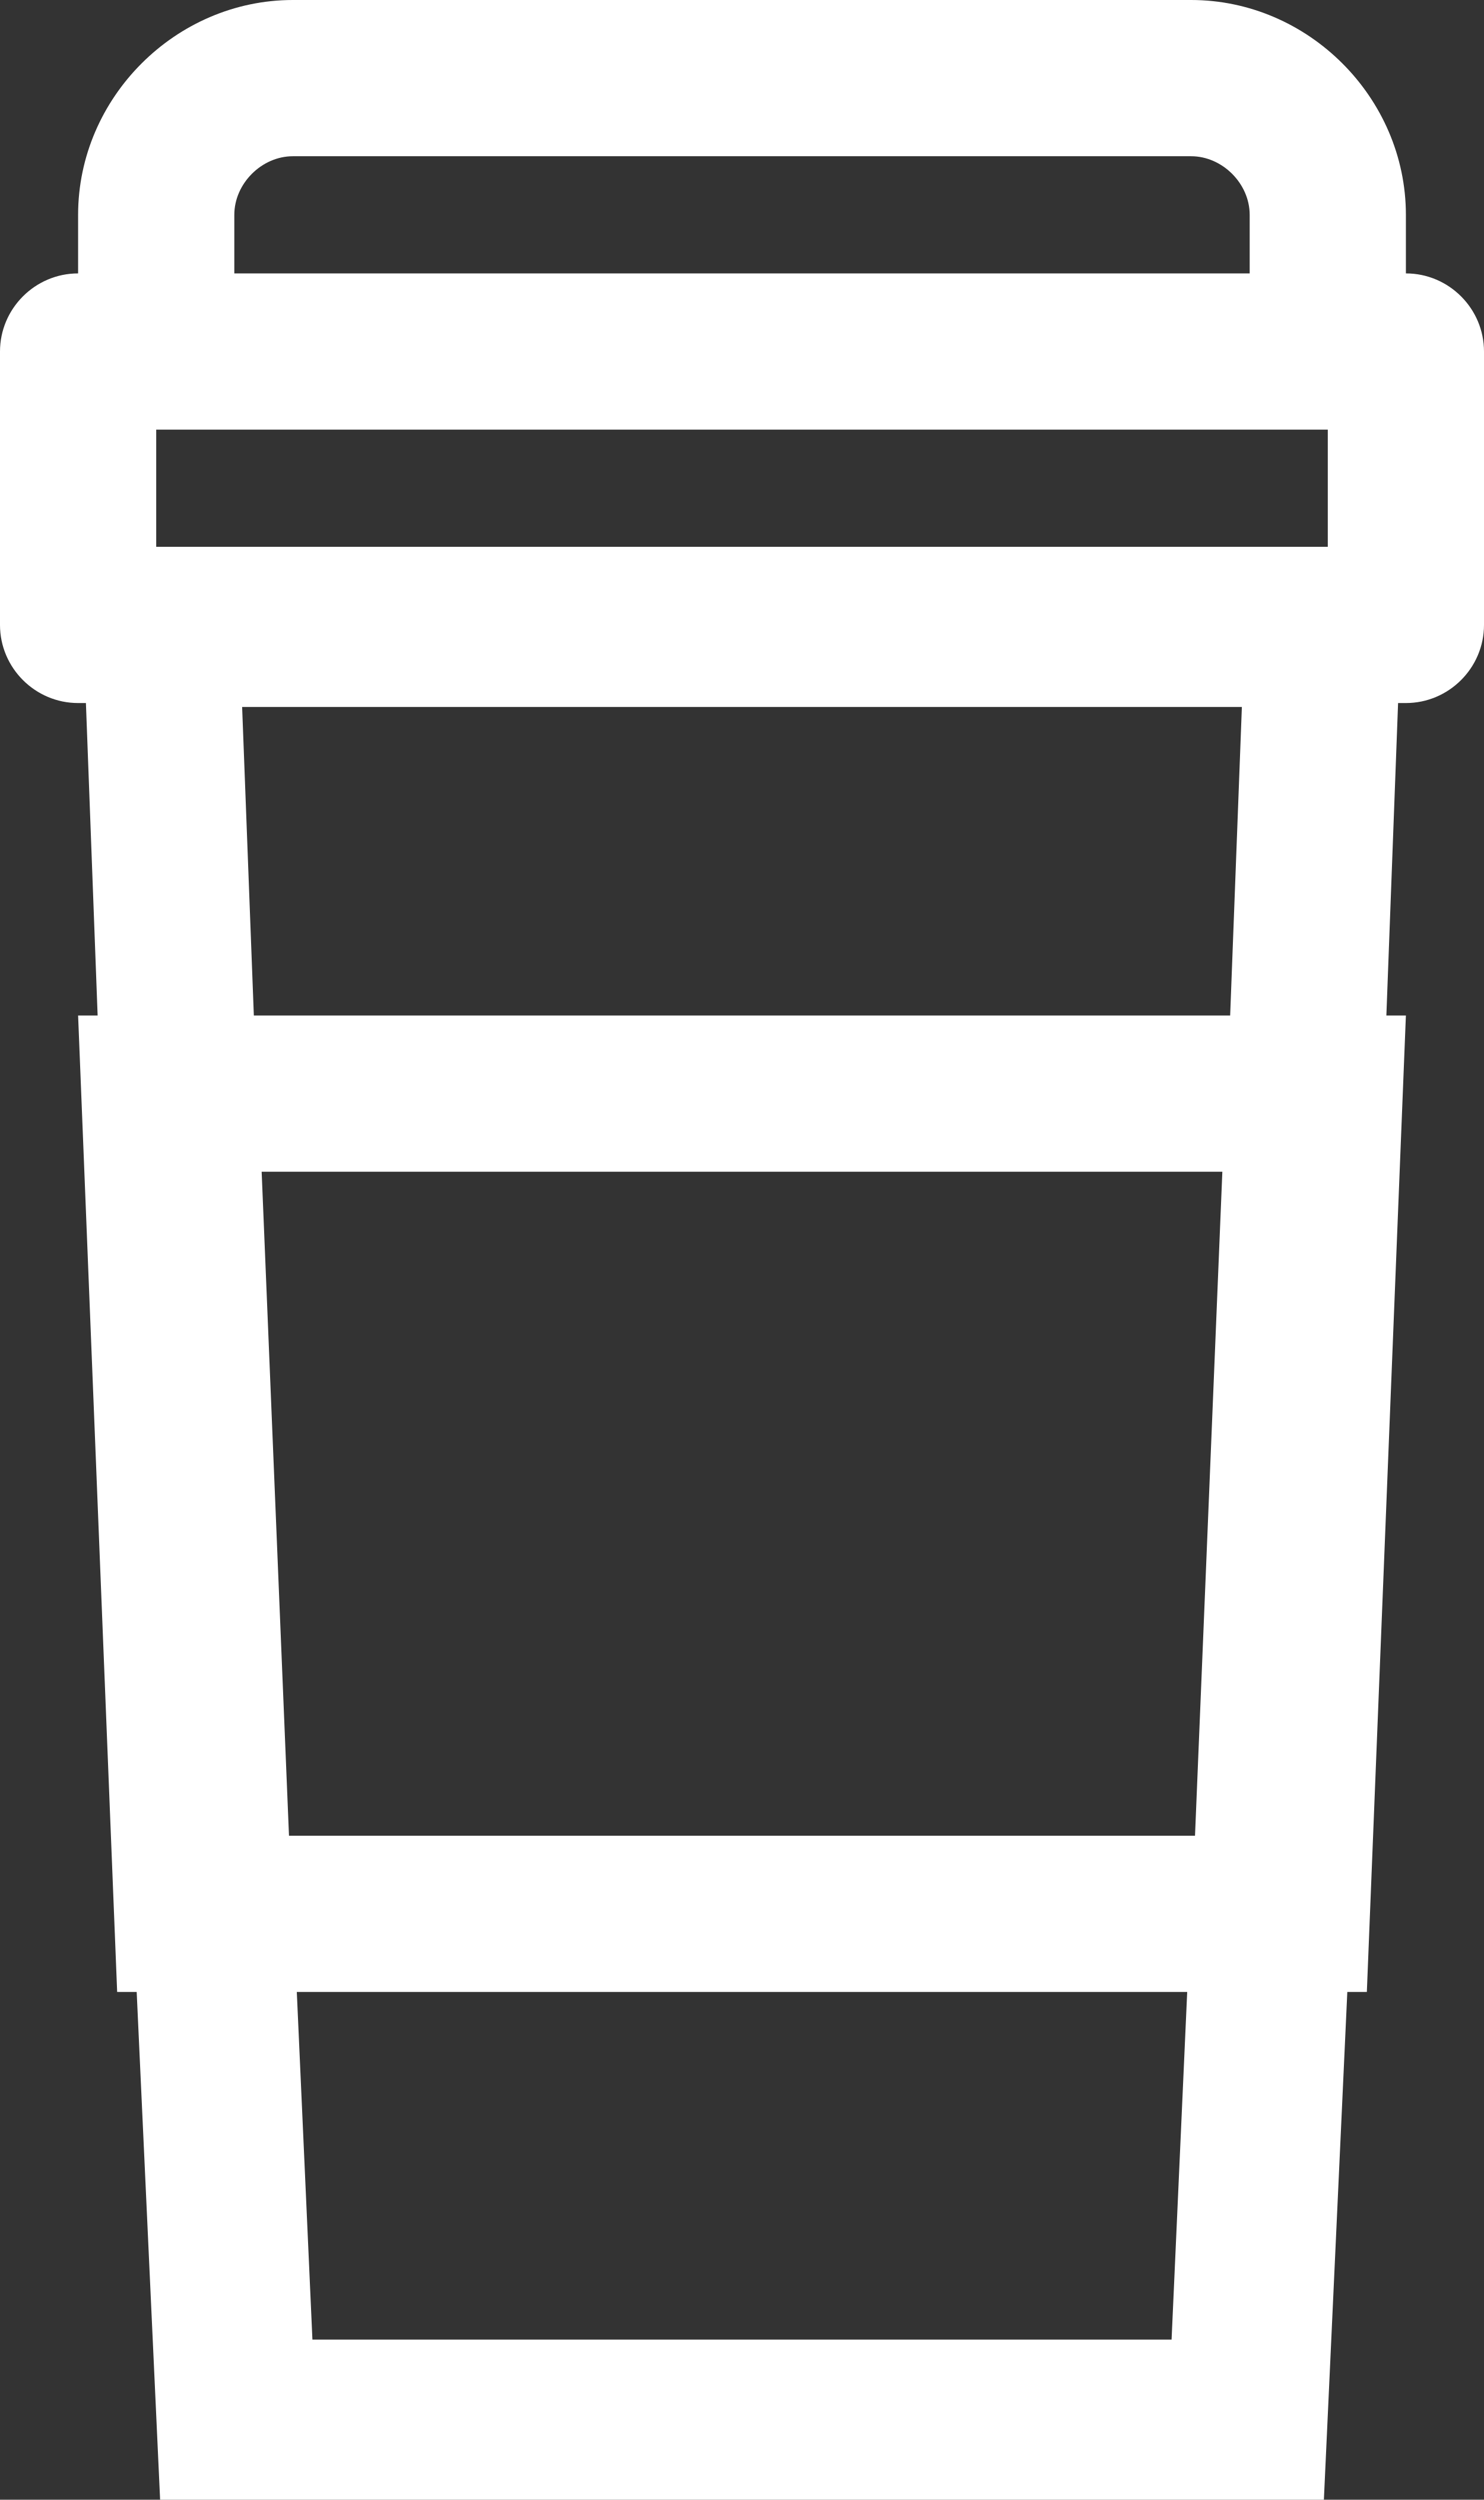 <?xml version="1.0" encoding="utf-8"?>
<!-- Generator: Adobe Illustrator 21.0.0, SVG Export Plug-In . SVG Version: 6.00 Build 0)  -->
<svg version="1.1" id="Layer_1" xmlns="http://www.w3.org/2000/svg" xmlns:xlink="http://www.w3.org/1999/xlink" x="0px" y="0px"
	 viewBox="0 0 38 64" style="enable-background:new 0 0 38 64;" xml:space="preserve">
<rect x="0" y="0" width="38" height="64" fill="#333333" stroke="none"/>
<style type="text/css">
	.st0{fill:#FFFFFF;}
</style>
<title>coffee-alt</title>
<desc>Created with Sketch.</desc>
<g>
	<path class="st0" d="M36,7V5.5c0-3-2.5-5.5-5.5-5.5h-23C4.5,0,2,2.5,2,5.5V7C0.9,7,0,7.9,0,9v7c0,1.1,0.9,2,2,2h0.2l0.3,8H2l1,25
		h0.5l0.6,13h29.8l0.6-13H35l1-25h-0.5l0.3-8H36c1.1,0,2-0.9,2-2V9C38,7.9,37.1,7,36,7z M30.6,47H7.4L6.7,30h24.6
		C31.3,30,30.6,47,30.6,47z M30,59.9H8L7.6,51h22.8L30,59.9z M6.5,26l-0.3-7.9h25.6L31.5,26H6.5z M34,14H4v-3h30V14z M6,5.5
		C6,4.7,6.7,4,7.5,4h23C31.3,4,32,4.7,32,5.5V7H6V5.5z"/>
</g>
</svg>
